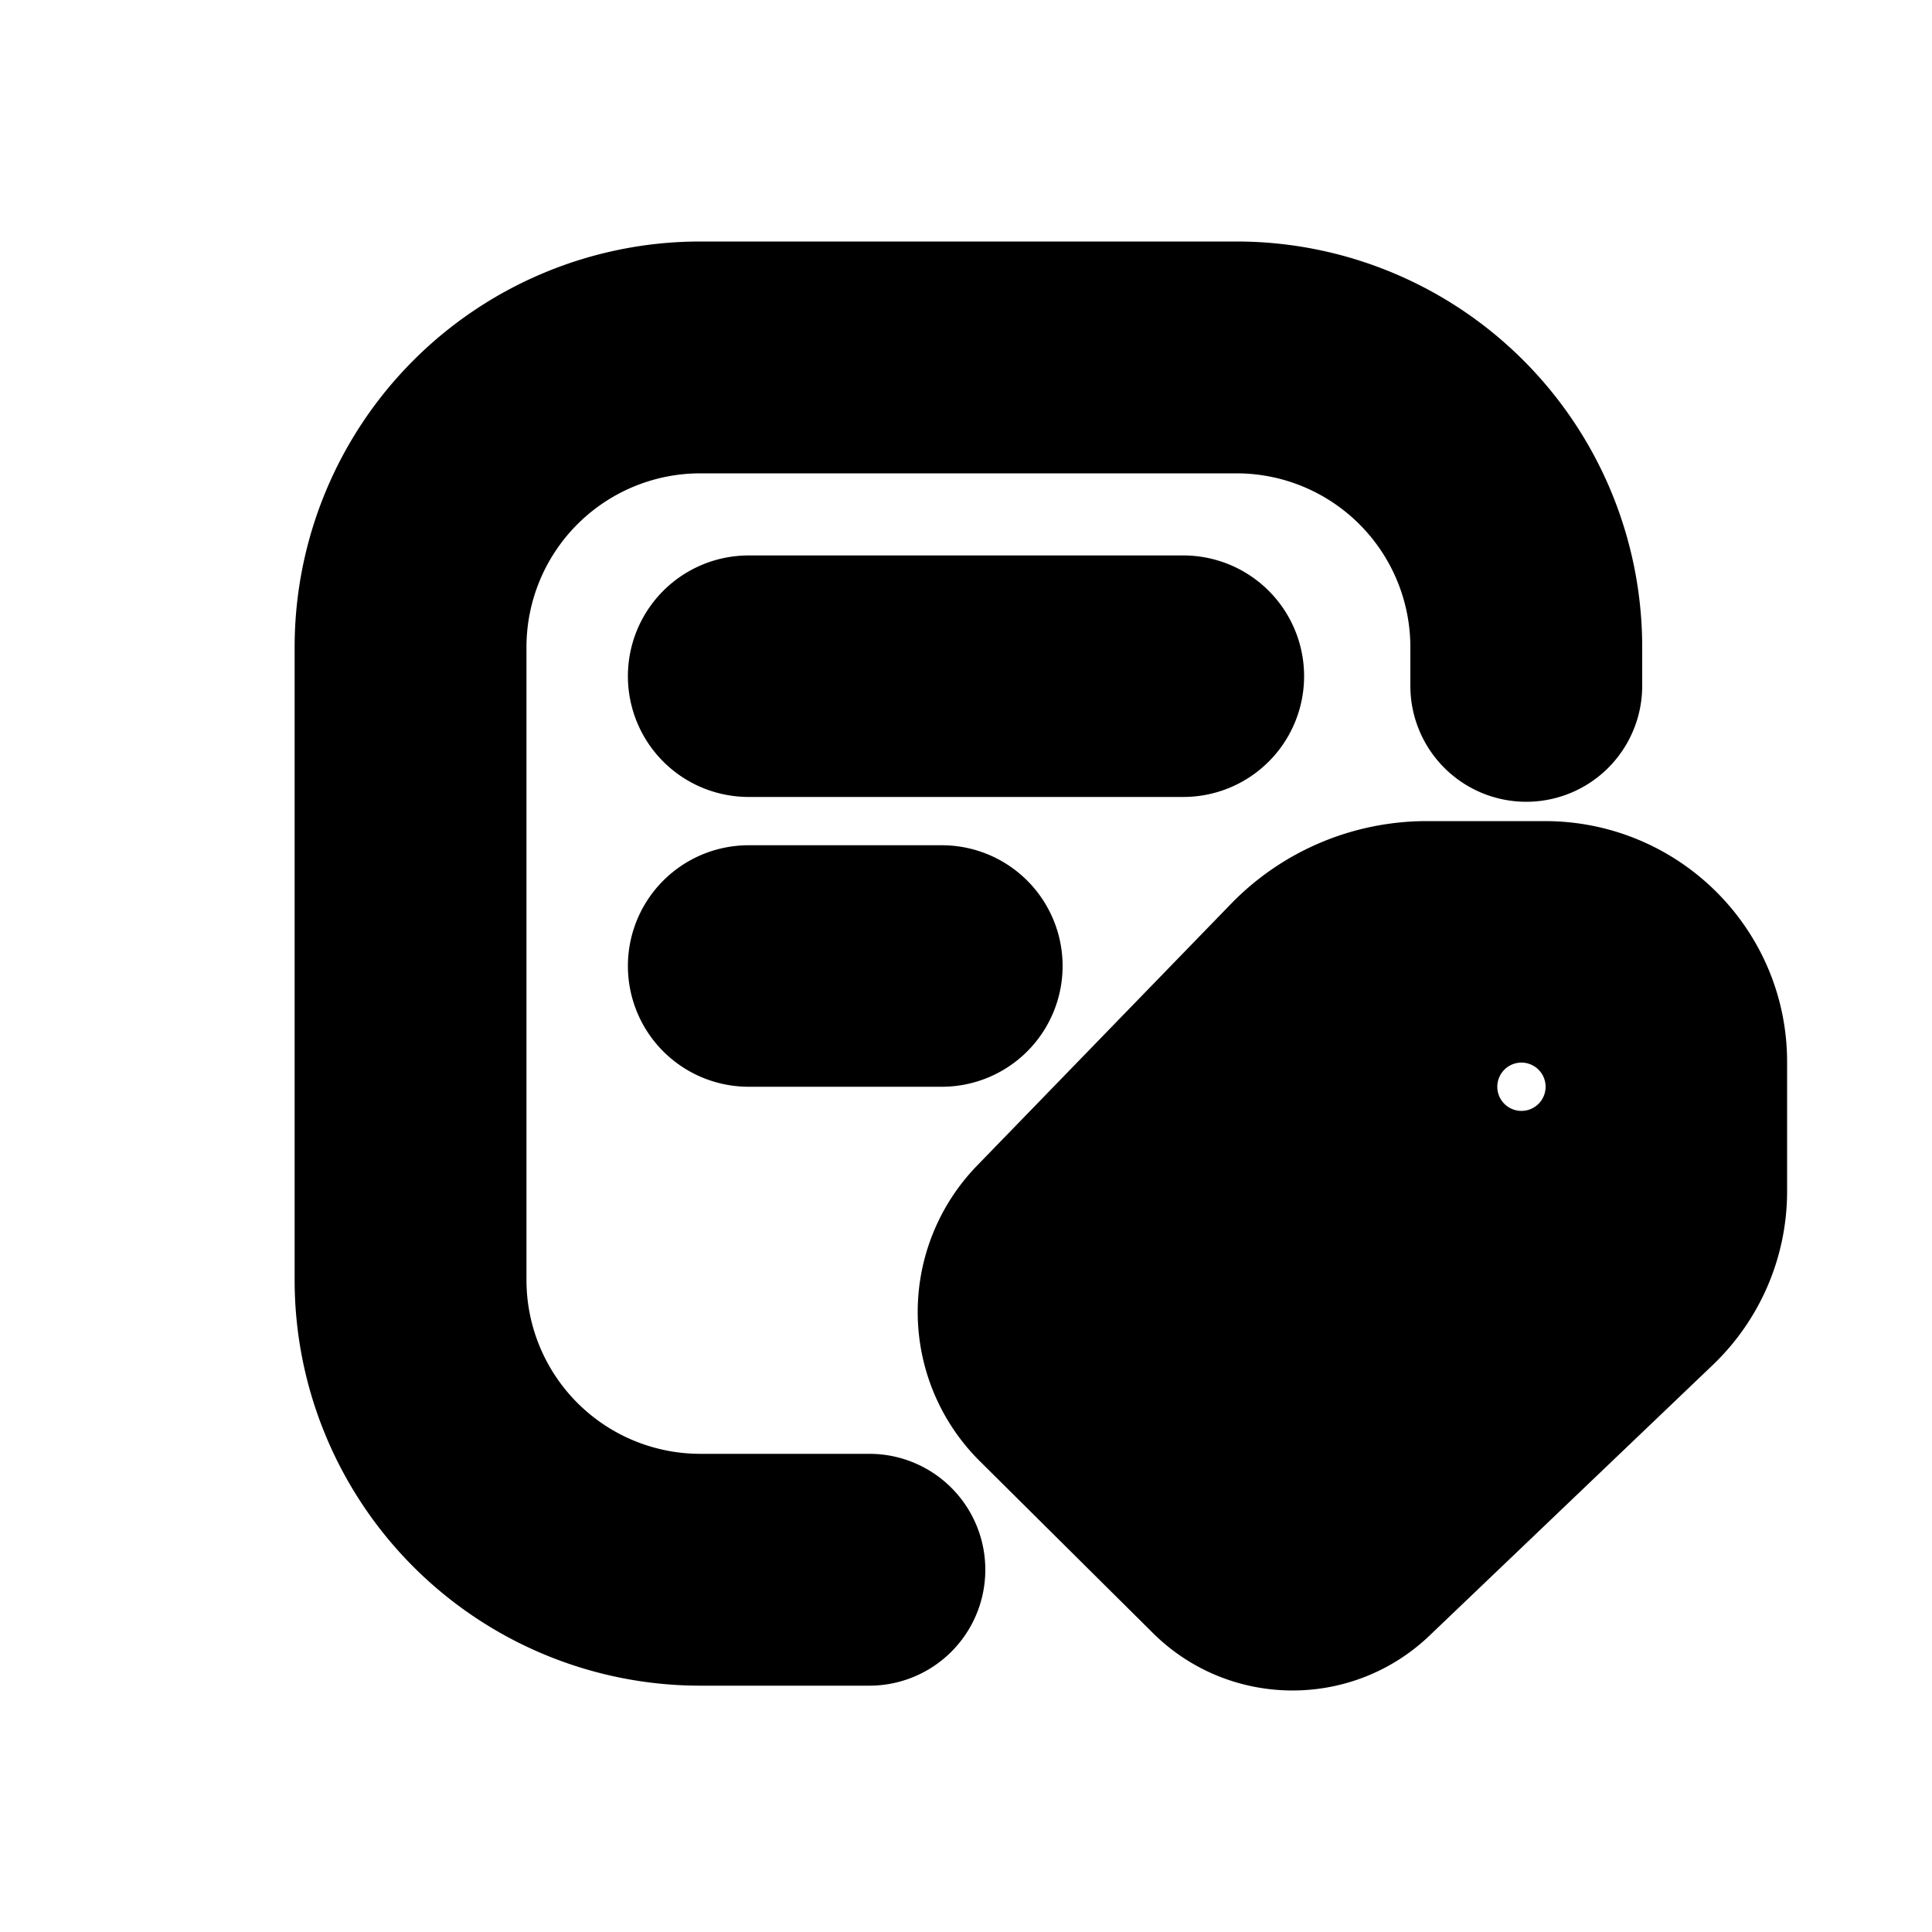 <svg xmlns="http://www.w3.org/2000/svg" viewBox="0 0 20 20" fill="currentColor" stroke="currentColor"><path fill-rule="evenodd" d="M14.772 9c-.63 0-1.232.254-1.669.704l-2.628 2.709a1.676 1.676 0 0 0 .023 2.361l1.79 1.777c.595.59 1.557.6 2.164.02l2.933-2.802c.393-.376.615-.894.615-1.436v-1.34C18 9.893 17.101 9 15.992 9zm.978 3a.75.75 0 1 0 0-1.5.75.75 0 0 0 0 1.5"/><path d="M4.95 6.7a2.3 2.3 0 0 1 2.3-2.3h5.55a2.3 2.3 0 0 1 2.3 2.3v.4a.7.7 0 1 0 1.4 0v-.4A3.7 3.7 0 0 0 12.8 3H7.25a3.7 3.7 0 0 0-3.7 3.7v6.55a3.7 3.7 0 0 0 3.7 3.7H9a.7.7 0 1 0 0-1.4H7.25a2.3 2.3 0 0 1-2.3-2.3z"/><path d="M7 7a.75.75 0 0 1 .75-.75h4.5a.75.75 0 0 1 0 1.5h-4.5A.75.75 0 0 1 7 7M7 10a.75.75 0 0 1 .75-.75h2a.75.75 0 0 1 0 1.5h-2A.75.75 0 0 1 7 10"/></svg>